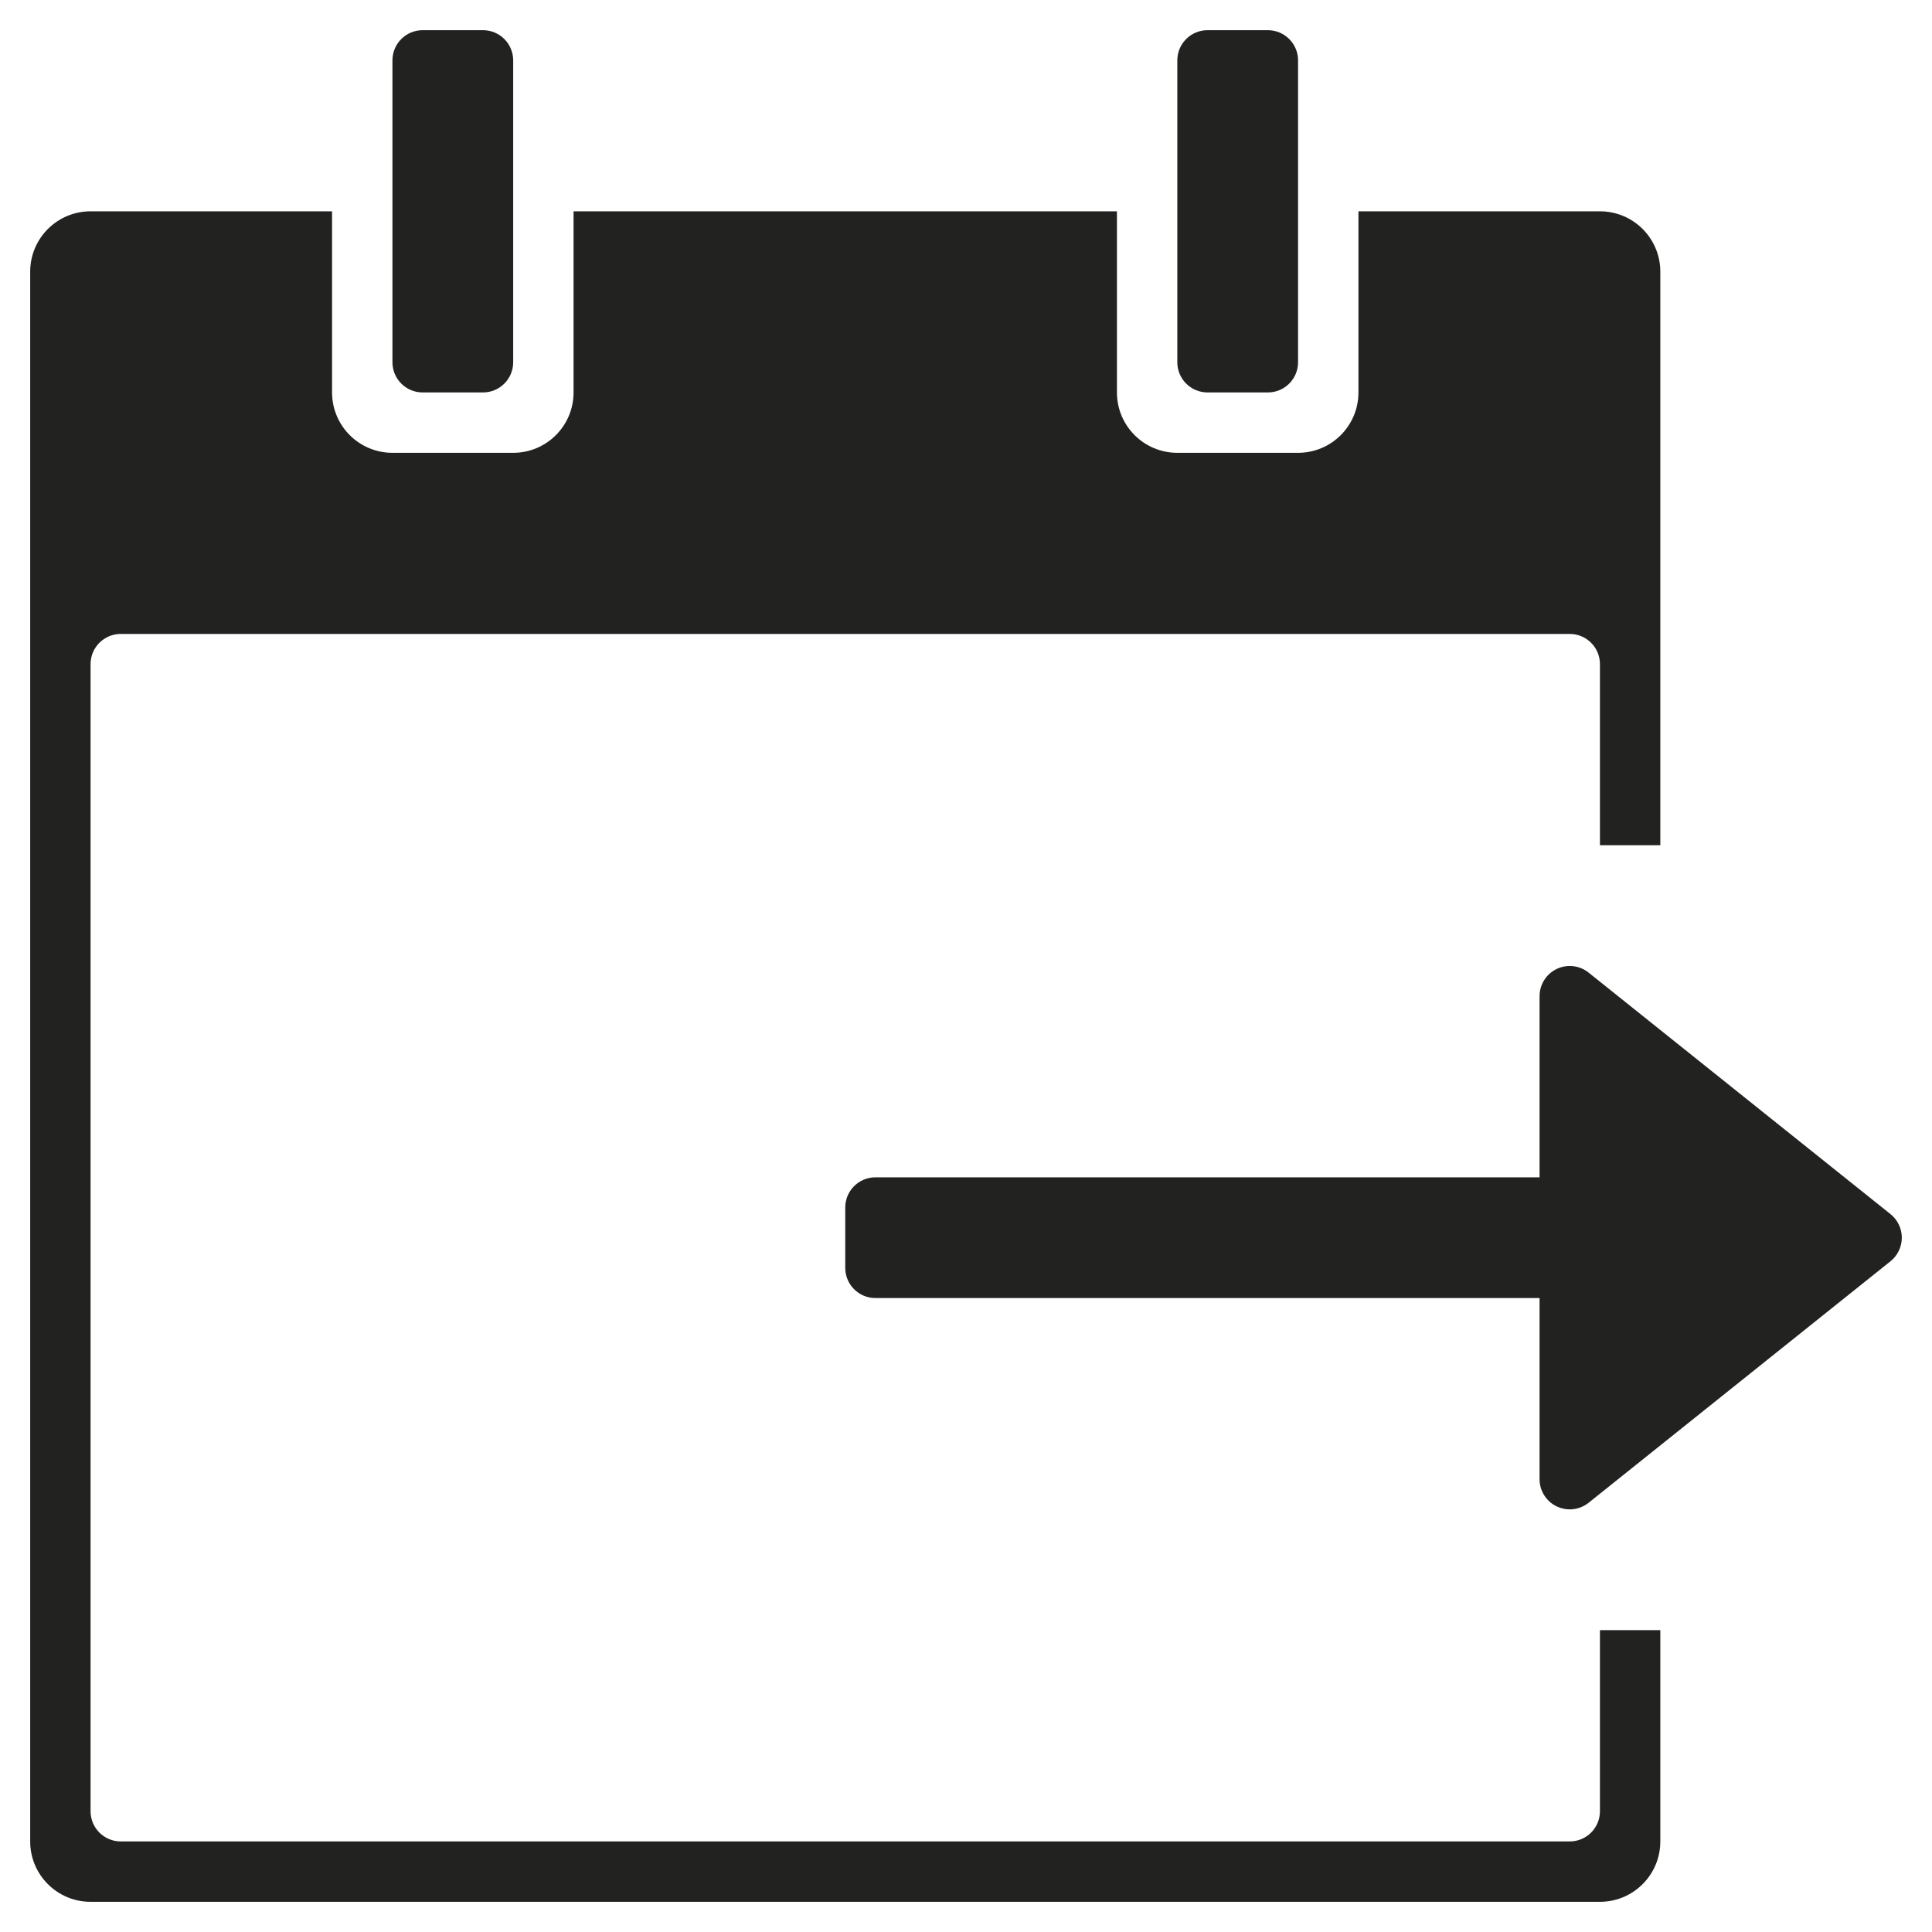 <?xml version="1.0" encoding="utf-8"?>
<!-- Generator: Adobe Illustrator 19.2.1, SVG Export Plug-In . SVG Version: 6.00 Build 0)  -->
<!DOCTYPE svg PUBLIC "-//W3C//DTD SVG 1.1//EN" "http://www.w3.org/Graphics/SVG/1.1/DTD/svg11.dtd">
<svg version="1.1" id="Layer_1" xmlns="http://www.w3.org/2000/svg" xmlns:xlink="http://www.w3.org/1999/xlink" x="0px" y="0px"
	 width="64px" height="64px" viewBox="0 0 64 64" enable-background="new 0 0 64 64" xml:space="preserve">
<path fill="#222221" d="M52.625,32.219c-0.301-0.241-0.713-0.287-1.058-0.121C51.22,32.265,51,32.616,51,33v6H29
	c-0.552,0-1,0.448-1,1v2c0,0.552,0.448,1,1,1h22v6c0,0.384,0.22,0.735,0.567,0.901C51.705,49.967,51.853,50,52,50
	c0.223,0,0.444-0.075,0.625-0.219l10-8C62.862,41.591,63,41.304,63,41s-0.138-0.591-0.375-0.781L52.625,32.219z"/>
<path fill="#222221" d="M40,13h2c0.552,0,1-0.448,1-1V2c0-0.552-0.448-1-1-1h-2c-0.552,0-1,0.448-1,1v10C39,12.552,39.448,13,40,13z
	"/>
<path fill="#222221" d="M3,63h50c1.105,0,2-0.895,2-2v-7h-2v6c0,0.552-0.448,1-1,1H4c-0.552,0-1-0.448-1-1V22c0-0.552,0.448-1,1-1
	h48c0.552,0,1,0.448,1,1v6h2V9c0-1.105-0.895-2-2-2h-8v6c0,1.105-0.895,2-2,2h-4c-1.105,0-2-0.895-2-2V7H19v6c0,1.105-0.895,2-2,2
	h-4c-1.105,0-2-0.895-2-2V7H3C1.895,7,1,7.895,1,9v52C1,62.105,1.895,63,3,63z"/>
<path fill="#222221" d="M14,13h2c0.552,0,1-0.448,1-1V2c0-0.552-0.448-1-1-1h-2c-0.552,0-1,0.448-1,1v10C13,12.552,13.448,13,14,13z
	"/>
</svg>
